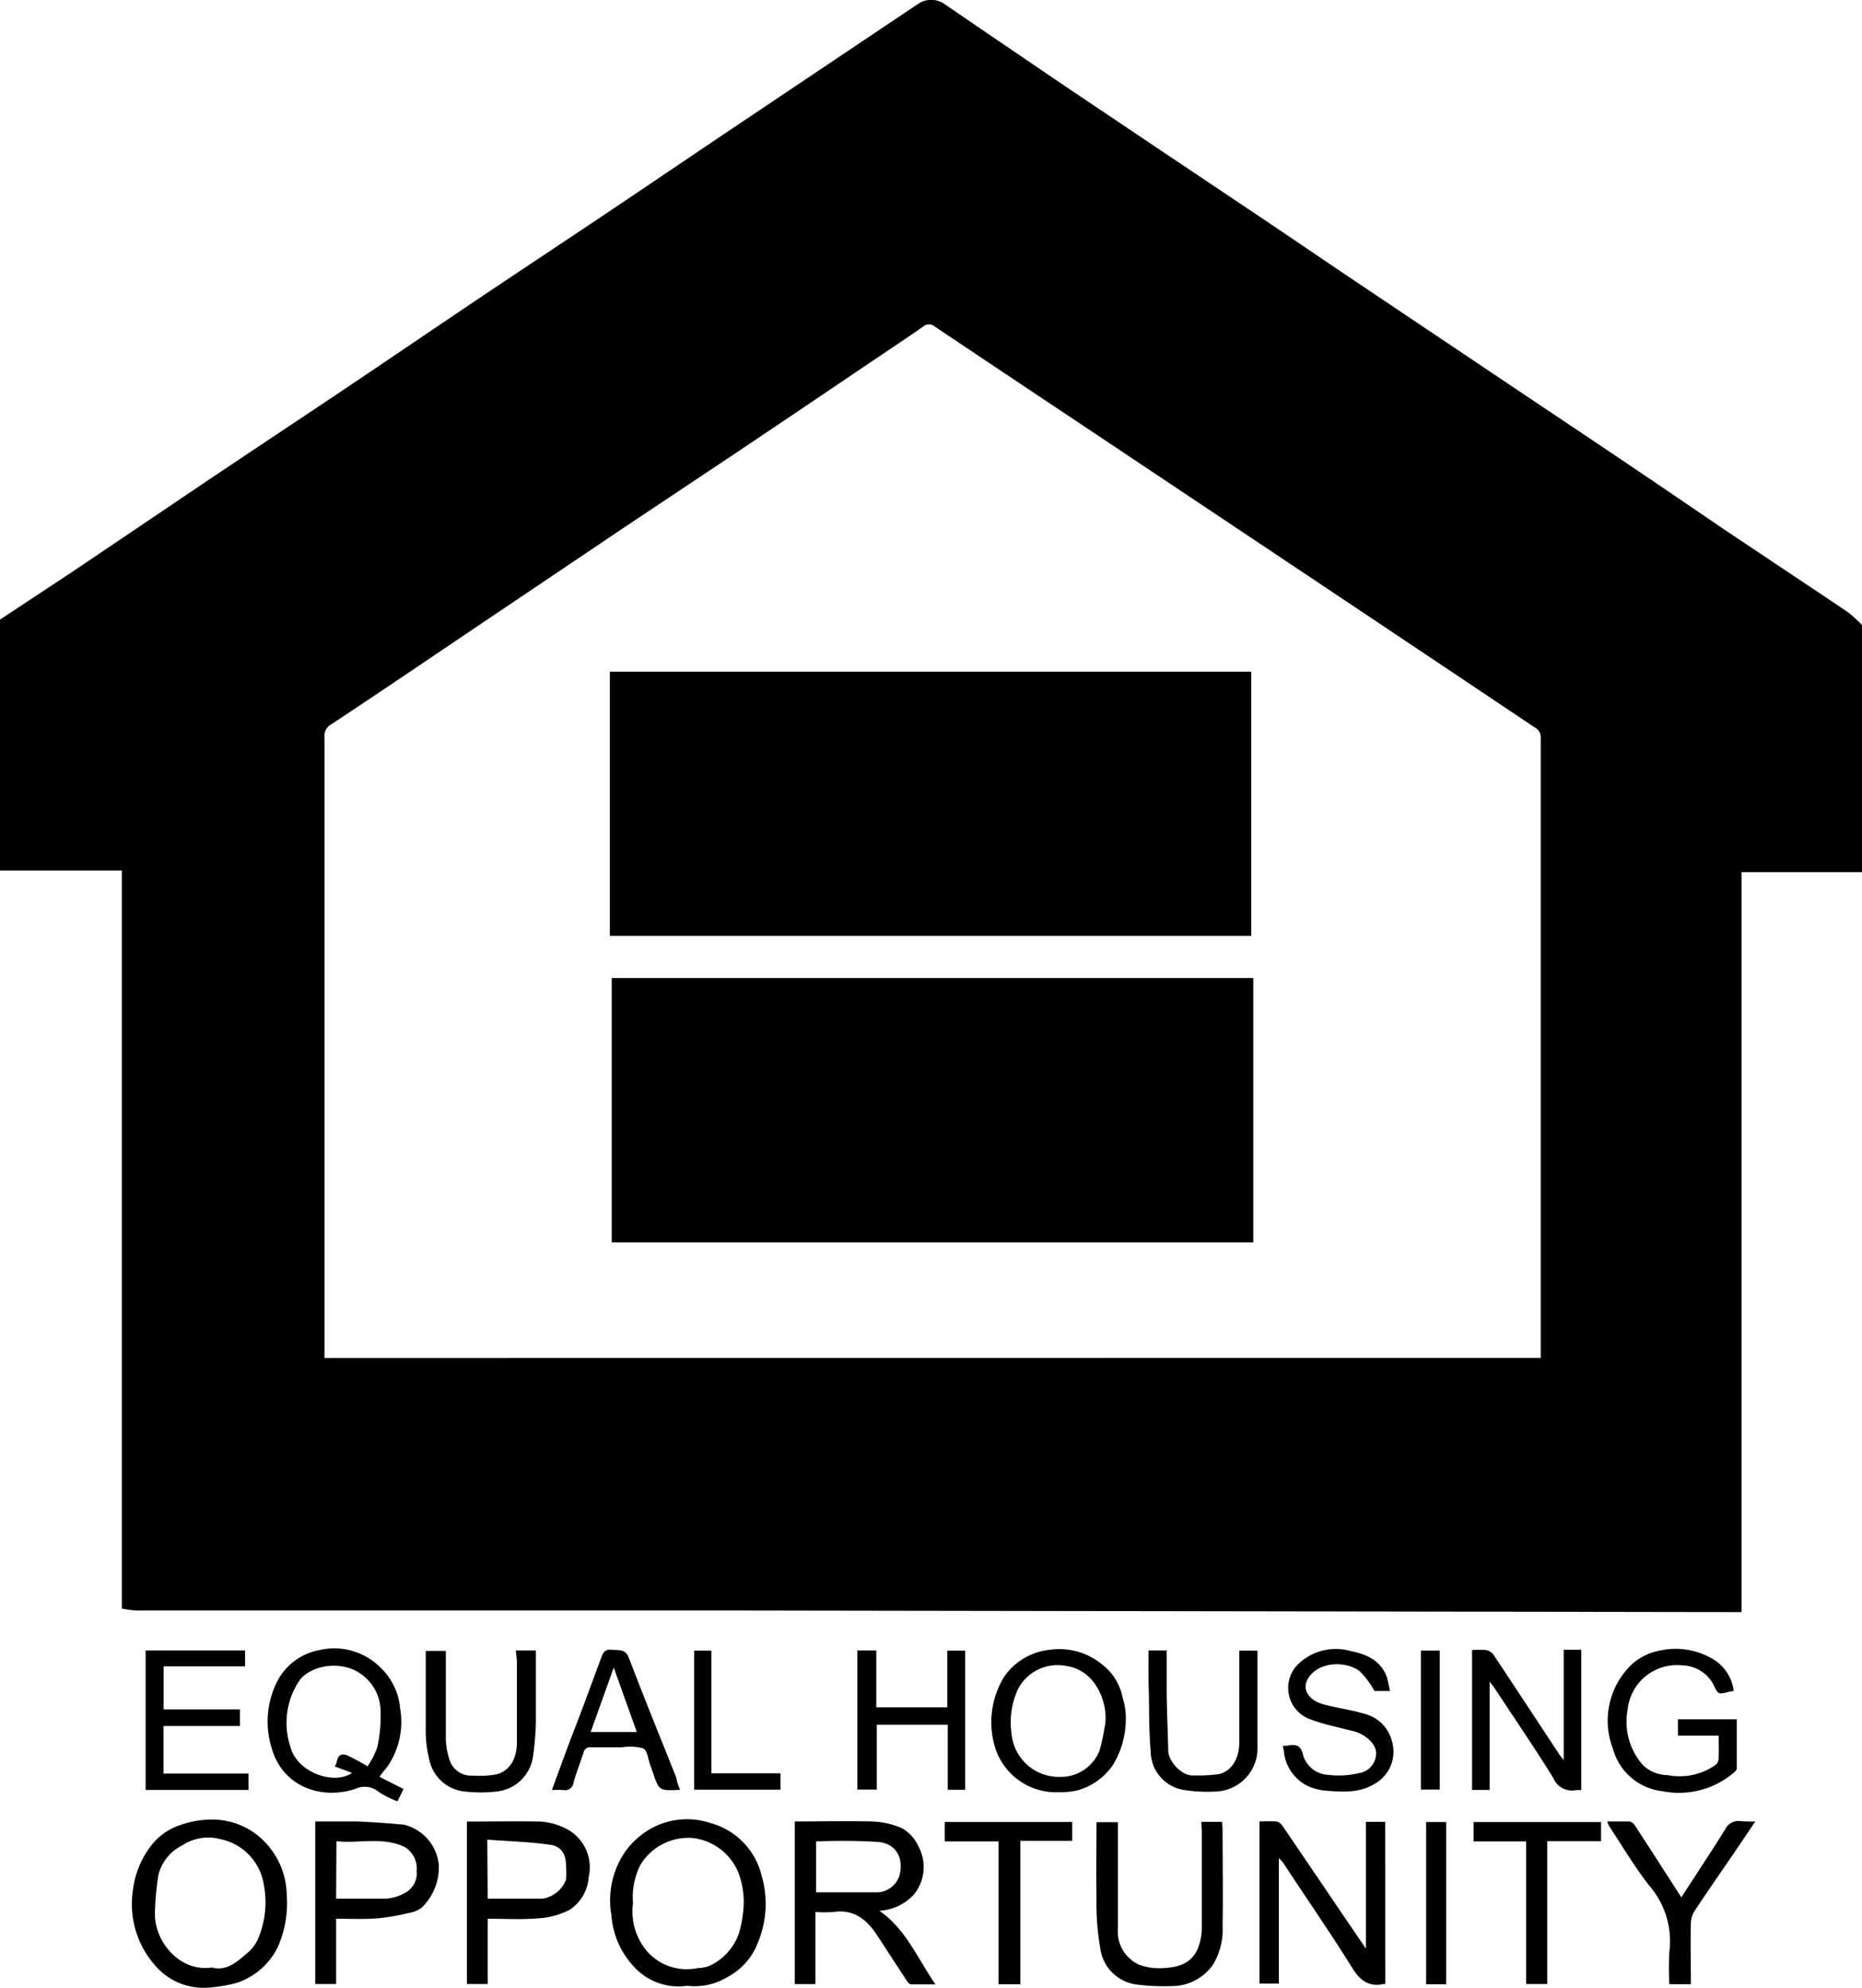 <svg id="Layer_1" data-name="Layer 1" xmlns="http://www.w3.org/2000/svg" viewBox="0 0 185.52 198.03">
  <title>Equal-Opportunity-Logo</title>
  <g>
    <path d="M7.24,87.71v-25L14.37,58l13.34-9c4.35-2.92,8.73-5.82,13.09-8.74s8.88-6,13.34-9,8.73-5.82,13.09-8.74,8.58-5.79,12.87-8.67L98.8,1.31a2.33,2.33,0,0,1,2.44,0L105.17,4c3.13,2.12,6.25,4.26,9.39,6.37q9.06,6.09,18.15,12.17c3.16,2.12,6.3,4.27,9.46,6.39l18.68,12.53q9,6,17.93,12.1c4.2,2.82,8.42,5.61,12.62,8.44a13.34,13.34,0,0,1,1.36,1.25V87.87h-12v73.72h-1.15q-50.31-.08-100.6-.16-29.1,0-58.2,0a11,11,0,0,1-1.43-.19V87.71Zm153.51,48.56v-.58q0-30.63,0-61.24a1.09,1.09,0,0,0-.6-1L145,63.31,114.37,42.86q-7-4.66-14-9.35a.87.87,0,0,0-1.14,0c-1.78,1.24-3.59,2.44-5.39,3.65q-6.19,4.19-12.4,8.36-6,4-12,8L57.38,61.64C51.66,65.48,46,69.34,40.22,73.16a1.28,1.28,0,0,0-.65,1.25q0,30.5,0,61v.87Z" transform="translate(-7.24 -0.98)"/>
    <path d="M86.43,182.45c2.58,0,5.09-.06,7.6,0a8,8,0,0,1,3.11.69A4,4,0,0,1,98.78,185a4.3,4.3,0,0,1-.48,4.72,5.08,5.08,0,0,1-3.44,1.63c2.62,1.81,3.78,4.7,5.58,7.33-.91,0-1.66,0-2.41,0-.15,0-.34-.2-.44-.36-1-1.52-2-3.07-3-4.59s-2.31-2.57-4.32-2.26a13.24,13.24,0,0,1-1.79,0v7.18H86.43Zm2.12,7.06c2.1,0,4.13,0,6.16,0a2.41,2.41,0,0,0,2.17-1.75c.4-1.69-.36-3.1-2.13-3.27a60.92,60.92,0,0,0-6.2-.05Z" transform="translate(-7.24 -0.98)"/>
    <path d="M145.26,198.64l-.13,0c-1.45.31-2.33-.28-3.12-1.54-2.22-3.56-4.6-7-6.92-10.53a5.06,5.06,0,0,0-.43-.48v12.51h-1.93V182.45a15.82,15.82,0,0,1,1.69,0,1,1,0,0,1,.59.42q3,4.41,6,8.84c.73,1.07,1.47,2.15,2.32,3.41V182.49h1.92Z" transform="translate(-7.24 -0.98)"/>
    <path d="M28.07,199a6.36,6.36,0,0,1-5.44-2.28,9.22,9.22,0,0,1-2.15-7.41,9.07,9.07,0,0,1,1.87-4.52,6.16,6.16,0,0,1,3.08-2.06,9.27,9.27,0,0,1,3-.47,7.24,7.24,0,0,1,5.3,2.34,7.8,7.8,0,0,1,2.08,5.18A10.85,10.85,0,0,1,34.9,195a7,7,0,0,1-4.08,3.53A14.66,14.66,0,0,1,28.07,199Zm.28-2c1.54.42,2.63-.67,3.74-1.63a3.65,3.65,0,0,0,.9-1.32,9.33,9.33,0,0,0,.52-5.38,5.49,5.49,0,0,0-4.31-4.46,4.71,4.71,0,0,0-3.83.64,4.48,4.48,0,0,0-2.34,2.9,26.79,26.79,0,0,0-.35,3.7C22.54,194.31,25.09,197.49,28.35,197Z" transform="translate(-7.24 -0.98)"/>
    <path d="M75.7,198.82a6,6,0,0,1-5.44-2.06,8.29,8.29,0,0,1-2.1-4.95,8.55,8.55,0,0,1,1.5-6.53,8,8,0,0,1,2.62-2.22A7.39,7.39,0,0,1,78,182.6a7.18,7.18,0,0,1,5.11,5.19,10,10,0,0,1-.34,6.68,6.43,6.43,0,0,1-3,3.45A6.29,6.29,0,0,1,75.7,198.82Zm-5.39-8.21a6.1,6.1,0,0,0,1.44,4.82,5.27,5.27,0,0,0,5,1.63A3.51,3.51,0,0,0,78,196.8a5.59,5.59,0,0,0,2.84-3.14,10.81,10.81,0,0,0,.41-1.94,8.31,8.31,0,0,0-.46-4.22,5.64,5.64,0,0,0-4.41-3.39A5.57,5.57,0,0,0,71,186.86,7.25,7.25,0,0,0,70.31,190.61Z" transform="translate(-7.24 -0.98)"/>
    <path d="M55.83,192.14v6.5H53.76V182.46c2.43,0,4.85-.05,7.27,0a6.38,6.38,0,0,1,2.39.6A4.32,4.32,0,0,1,65.89,188,4.21,4.21,0,0,1,64,191.25a7.8,7.8,0,0,1-3.13.85C59.2,192.24,57.56,192.14,55.83,192.14Zm0-2c1.88,0,3.68,0,5.49,0a3,3,0,0,0,2.32-1.91,8.16,8.16,0,0,0,0-1.31c0-1.18-.44-2-1.61-2.15-2-.29-4.13-.35-6.24-.51Z" transform="translate(-7.24 -0.98)"/>
    <path d="M40.73,192.14v6.5H38.65V182.45c1.39,0,2.77,0,4.15,0,1.57.06,3.13.18,4.69.32a4.58,4.58,0,0,1,3.47,4,5.58,5.58,0,0,1-1.71,4.27,2.62,2.62,0,0,1-1.13.49,22.72,22.72,0,0,1-3.14.56C43.6,192.21,42.21,192.14,40.73,192.14Zm0-2c1.57,0,3,0,4.52,0a4.24,4.24,0,0,0,2.31-.56,2.18,2.18,0,0,0,1.19-2.2A2.49,2.49,0,0,0,47.57,185c-2.19-1.06-4.52-.34-6.81-.58Z" transform="translate(-7.24 -0.98)"/>
    <path d="M126.93,182.49H129c0,.23.05.46.05.7,0,3.23.06,6.45,0,9.68a6.72,6.72,0,0,1-.95,3.84,5,5,0,0,1-4,2.14,22.26,22.26,0,0,1-3.65-.16,4.19,4.19,0,0,1-3.59-3.64,26.06,26.06,0,0,1-.37-5c-.05-2.48,0-5,0-7.53h2.13v.85c0,3.25,0,6.5,0,9.76a3.62,3.62,0,0,0,2.09,3.58,5.72,5.72,0,0,0,2.52.34c1.51-.07,2.88-.53,3.43-2.15a5.4,5.4,0,0,0,.32-1.73c0-3.25,0-6.5,0-9.76Z" transform="translate(-7.24 -0.98)"/>
    <path d="M45.05,178l2.4,1.22-.61,1.22a9,9,0,0,1-1.86-.93,2.17,2.17,0,0,0-2.35-.3c-3.46,1.13-7.22-.29-8.3-4a8.89,8.89,0,0,1,.48-6.62,5.94,5.94,0,0,1,4.19-3.2,6.49,6.49,0,0,1,6.11,1.69,6.4,6.4,0,0,1,2,4.13A7.86,7.86,0,0,1,45.83,177C45.59,177.31,45.32,177.61,45.05,178Zm-1.22-1a8,8,0,0,0,1-1.94,14.39,14.39,0,0,0,.33-3.52,4.58,4.58,0,0,0-2.8-4.25c-2.07-.84-4.45-.09-5.3,1.14a7.55,7.55,0,0,0-.87,6.63c.63,2.44,4.27,3.83,6.13,2.55l-1.72-.64a2.53,2.53,0,0,0,.2-.47c.14-.83.64-.84,1.24-.54S43.12,176.52,43.83,176.93Z" transform="translate(-7.24 -0.98)"/>
    <path d="M164.79,179.33a4.83,4.83,0,0,0-.54,0,2,2,0,0,1-2.23-1.18c-1.88-3.05-3.91-6-5.88-9-.11-.17-.25-.33-.48-.63v10.79h-1.75V165.37a8.82,8.82,0,0,1,1.36,0,1.16,1.16,0,0,1,.74.42c2.2,3.3,4.37,6.61,6.55,9.92.11.18.25.33.48.63v-11h1.75Z" transform="translate(-7.24 -0.98)"/>
    <path d="M178.48,173.9h-4.06v-1.63h5.86c0,1.67,0,3.3,0,4.93,0,.13-.18.29-.31.4a8.44,8.44,0,0,1-7.13,1.83,5.77,5.77,0,0,1-4.89-4.21,7.76,7.76,0,0,1,1.85-8.4,5.66,5.66,0,0,1,2.75-1.38,7.24,7.24,0,0,1,5.62,1,4.33,4.33,0,0,1,1.81,3l-.47.09c-1.13.29-1.08.26-1.57-.75a3.59,3.59,0,0,0-3.09-1.88,4.93,4.93,0,0,0-5.44,4.41,6.5,6.5,0,0,0,1.52,5.52,3.58,3.58,0,0,0,2.45,1,6.23,6.23,0,0,0,4.77-1,.87.87,0,0,0,.32-.55C178.5,175.49,178.48,174.76,178.48,173.9Z" transform="translate(-7.24 -0.98)"/>
    <path d="M112.62,179.54a6.36,6.36,0,0,1-6.29-4.65,8.64,8.64,0,0,1,1-6.92,6.34,6.34,0,0,1,4.54-2.63,6.7,6.7,0,0,1,5.23,1.51,5.47,5.47,0,0,1,2,3.3,6.36,6.36,0,0,1,.31,2.06,8.81,8.81,0,0,1-1.3,4.64,6.35,6.35,0,0,1-3.58,2.52A8.57,8.57,0,0,1,112.62,179.54Zm.45-1.53a4.16,4.16,0,0,0,3.71-2.59,18.36,18.36,0,0,0,.5-2.25c.53-2.23-.77-5.81-3.8-6.21a4.44,4.44,0,0,0-4.79,2.26,7.84,7.84,0,0,0-.67,4.44A4.74,4.74,0,0,0,113.07,178Z" transform="translate(-7.24 -0.98)"/>
    <path d="M21.75,165.41h9.91V167H23.54v4.28h7.61v1.66H23.53v4.74H32v1.63H21.75Z" transform="translate(-7.24 -0.98)"/>
    <path d="M94.55,171.08h7.07v-5.65h1.78v13.86h-1.73v-6.48H94.6v6.46H92.66V165.41h1.89Z" transform="translate(-7.24 -0.98)"/>
    <path d="M145.74,169.45h-1.56a8.35,8.35,0,0,0-1.5-2c-1.39-1-3.94-.92-5,.59-.88,1.19,0,2.32,1.29,2.7s2.89.58,4.27,1a3.76,3.76,0,0,1,2.72,2.85,3.65,3.65,0,0,1-1.58,4c-1.61,1.07-3.33.92-5.07.79a5.6,5.6,0,0,1-1.7-.43,4.31,4.31,0,0,1-2.43-3.29c0-.23-.08-.47-.13-.75.21,0,.42,0,.63-.05.74-.08,1.18,0,1.4,1a2.75,2.75,0,0,0,2.52,1.95,8.7,8.7,0,0,0,3.05-.18,2,2,0,0,0,1.7-2c0-.89-1.05-1.85-2.17-2.15-1.44-.38-2.92-.66-4.31-1.18a3.32,3.32,0,0,1-1.4-5.41,5.38,5.38,0,0,1,5.33-1.42c1.57.31,3,.92,3.61,2.57C145.53,168.42,145.6,168.89,145.74,169.45Z" transform="translate(-7.24 -0.98)"/>
    <path d="M58.63,165.41h2c0,2.44,0,4.84,0,7.24a28,28,0,0,1-.32,3.54,4.08,4.08,0,0,1-3.54,3.27,13.76,13.76,0,0,1-3.27,0,4,4,0,0,1-3.51-3.28,11.38,11.38,0,0,1-.33-2.47c0-2.73,0-5.46,0-8.25h2v.88c0,2.65,0,5.31,0,8a7.5,7.5,0,0,0,.38,2,2.24,2.24,0,0,0,2.27,1.54,9.76,9.76,0,0,0,2.43-.13c1.3-.37,2-1.56,2-3.16,0-2.73,0-5.47,0-8.2Z" transform="translate(-7.24 -0.98)"/>
    <path d="M75,179.3c-2.09.1-2.09.1-2.71-1.73l-.24-.68c-.23-.59-.29-1.47-.72-1.72a4.93,4.93,0,0,0-2.09-.11c-1,0-2.08,0-3.11,0a.65.65,0,0,0-.75.54c-.33,1-.73,2-1,3a.84.84,0,0,1-1,.72,8.66,8.66,0,0,0-1.15,0c.67-1.84,1.32-3.63,2-5.42,1-2.55,1.92-5.1,2.87-7.65.19-.51.33-1,1.08-.91s1.36-.13,1.73.84c1.52,4,3.14,7.95,4.72,11.92C74.68,178.48,74.81,178.86,75,179.3Zm-8.91-5.76h4.6l-2.3-6.42Z" transform="translate(-7.24 -0.98)"/>
    <path d="M121.67,165.41h1.81c0,1.21,0,2.38,0,3.55,0,2.15.11,4.3.16,6.45,0,1,1.33,2.57,2.56,2.45a14.93,14.93,0,0,0,2.52-.13c1.3-.35,2-1.59,2-3.23,0-2.71,0-5.41,0-8.12v-.95h1.81v2.77c0,2.27,0,4.54,0,6.81a4.31,4.31,0,0,1-4.22,4.46,14.87,14.87,0,0,1-2.91-.13,3.92,3.92,0,0,1-3.51-3.83c-.17-1.92-.15-3.86-.18-5.79C121.65,168.31,121.67,166.89,121.67,165.41Z" transform="translate(-7.24 -0.98)"/>
    <path d="M182.13,182.45c-.76,1.13-1.44,2.14-2.13,3.15-1.3,1.91-2.62,3.79-3.89,5.72a2.34,2.34,0,0,0-.4,1.25c-.05,2,0,4,0,6.09h-2.14a26.93,26.93,0,0,1,0-3.24,8.44,8.44,0,0,0-2-6.57c-1.47-1.87-2.68-3.94-4-5.93a2.11,2.11,0,0,1-.19-.47c.77,0,1.49,0,2.21,0a.93.93,0,0,1,.57.44c1.55,2.37,3.08,4.76,4.6,7.12,1.44-2.23,2.94-4.48,4.37-6.78a1.46,1.46,0,0,1,1.56-.81A13.57,13.57,0,0,0,182.13,182.45Z" transform="translate(-7.24 -0.98)"/>
    <path d="M108.9,198.67h-2.17V184.44h-5.36V182.5h12.7v1.88H108.9Z" transform="translate(-7.24 -0.98)"/>
    <path d="M161.4,184.41v14.23h-2.1v-14.2h-5.24v-1.93h12.7v1.9Z" transform="translate(-7.24 -0.98)"/>
    <path d="M85,177.65v1.63h-8.6V165.43h1.72v12.22Z" transform="translate(-7.24 -0.98)"/>
    <path d="M151.33,198.67h-2V182.51h2Z" transform="translate(-7.24 -0.98)"/>
    <path d="M150.69,165.42v13.85h-1.88V165.42Z" transform="translate(-7.24 -0.98)"/>
    <path d="M68.19,124.76V98.42h63.92v26.34Z" transform="translate(-7.24 -0.98)"/>
    <path d="M131.91,67.9V94.22H68V67.9Z" transform="translate(-7.24 -0.98)"/>
  </g>
</svg>

